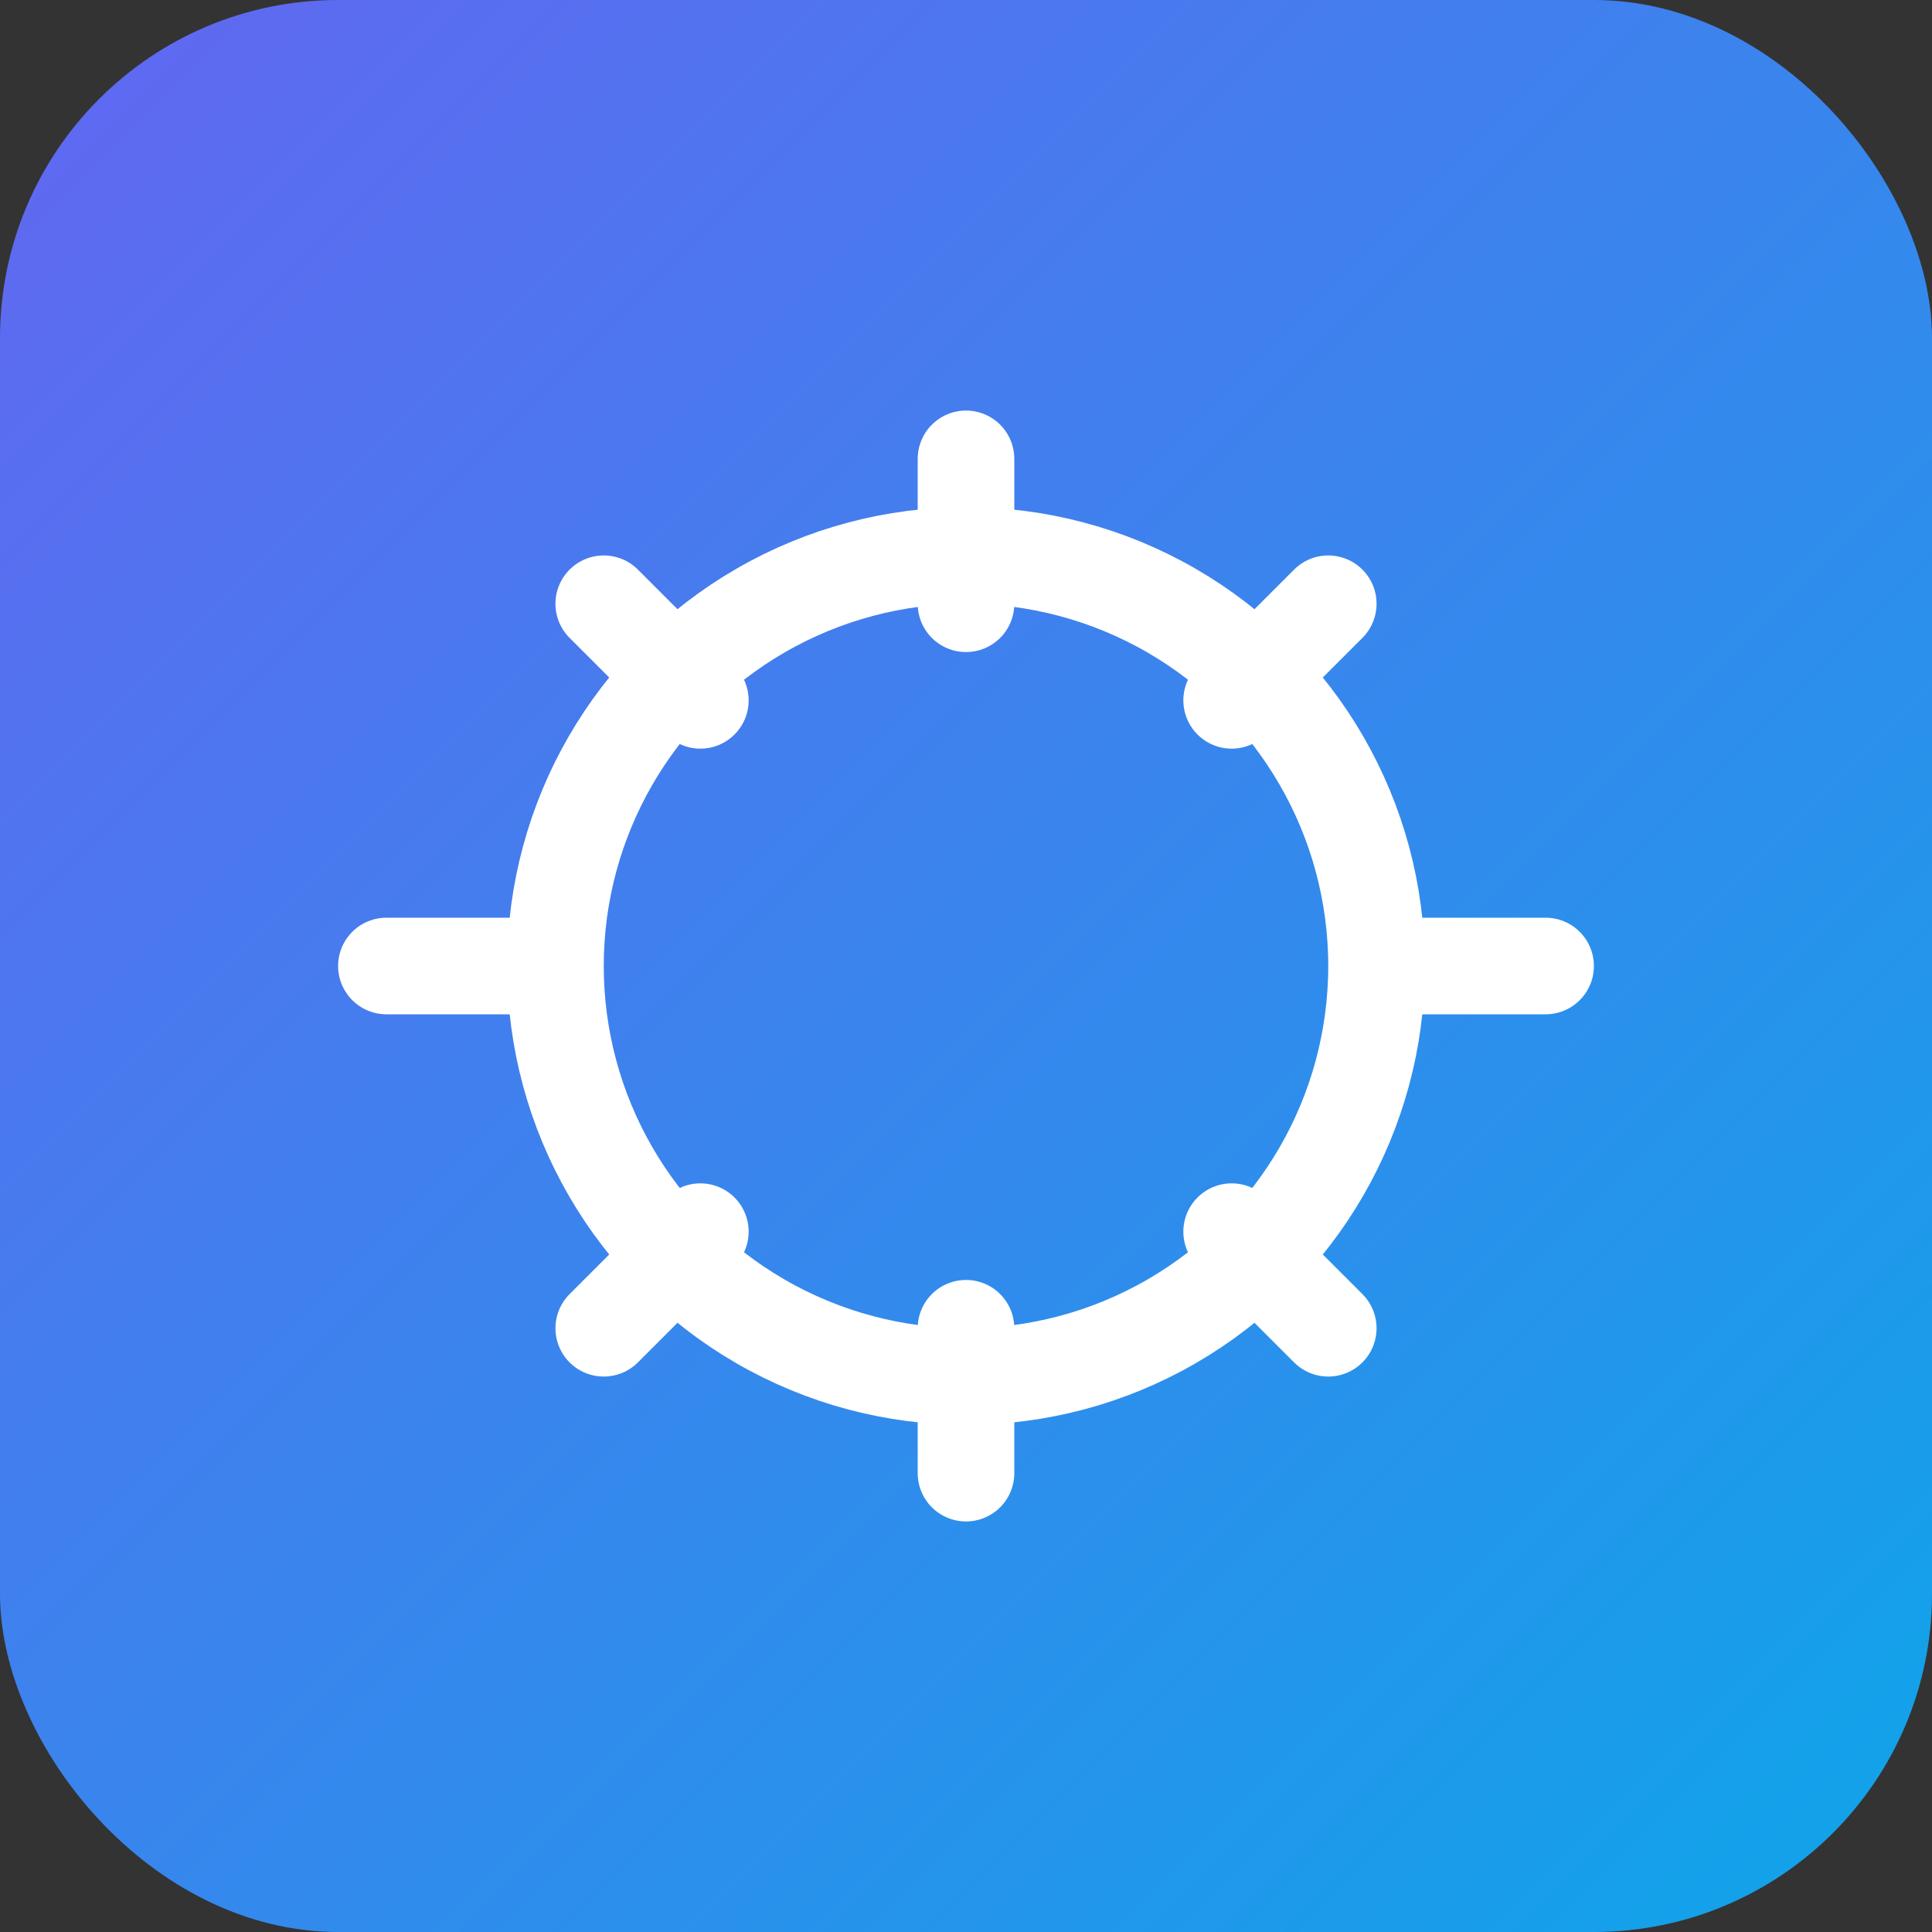 <svg width="160" height="160" viewBox="0 0 160 160" xmlns="http://www.w3.org/2000/svg" role="img" aria-label="Agent Ready Shopify">
  <rect x="0" y="0" width="160" height="160" fill="#333333" stroke="none"/>
  <defs>
    <linearGradient id="g" x1="0" y1="0" x2="1" y2="1">
      <stop offset="0%" stop-color="#6366f1"/>
      <stop offset="100%" stop-color="#0ea5e9"/>
    </linearGradient>
  </defs>
  <rect width="160" height="160" rx="28" fill="url(#g)"/>
  <g fill="#fff" transform="translate(22,26)">
    <circle cx="58" cy="54" r="34" fill="none" stroke="#fff" stroke-width="8"/>
    <path d="M58 12v12M58 84v12M22 54H10M106 54h-12M88 24l-8 8M28 24l8 8M88 84l-8-8M28 84l8-8" stroke="#fff" stroke-width="8" stroke-linecap="round"/>
  </g>
</svg>
